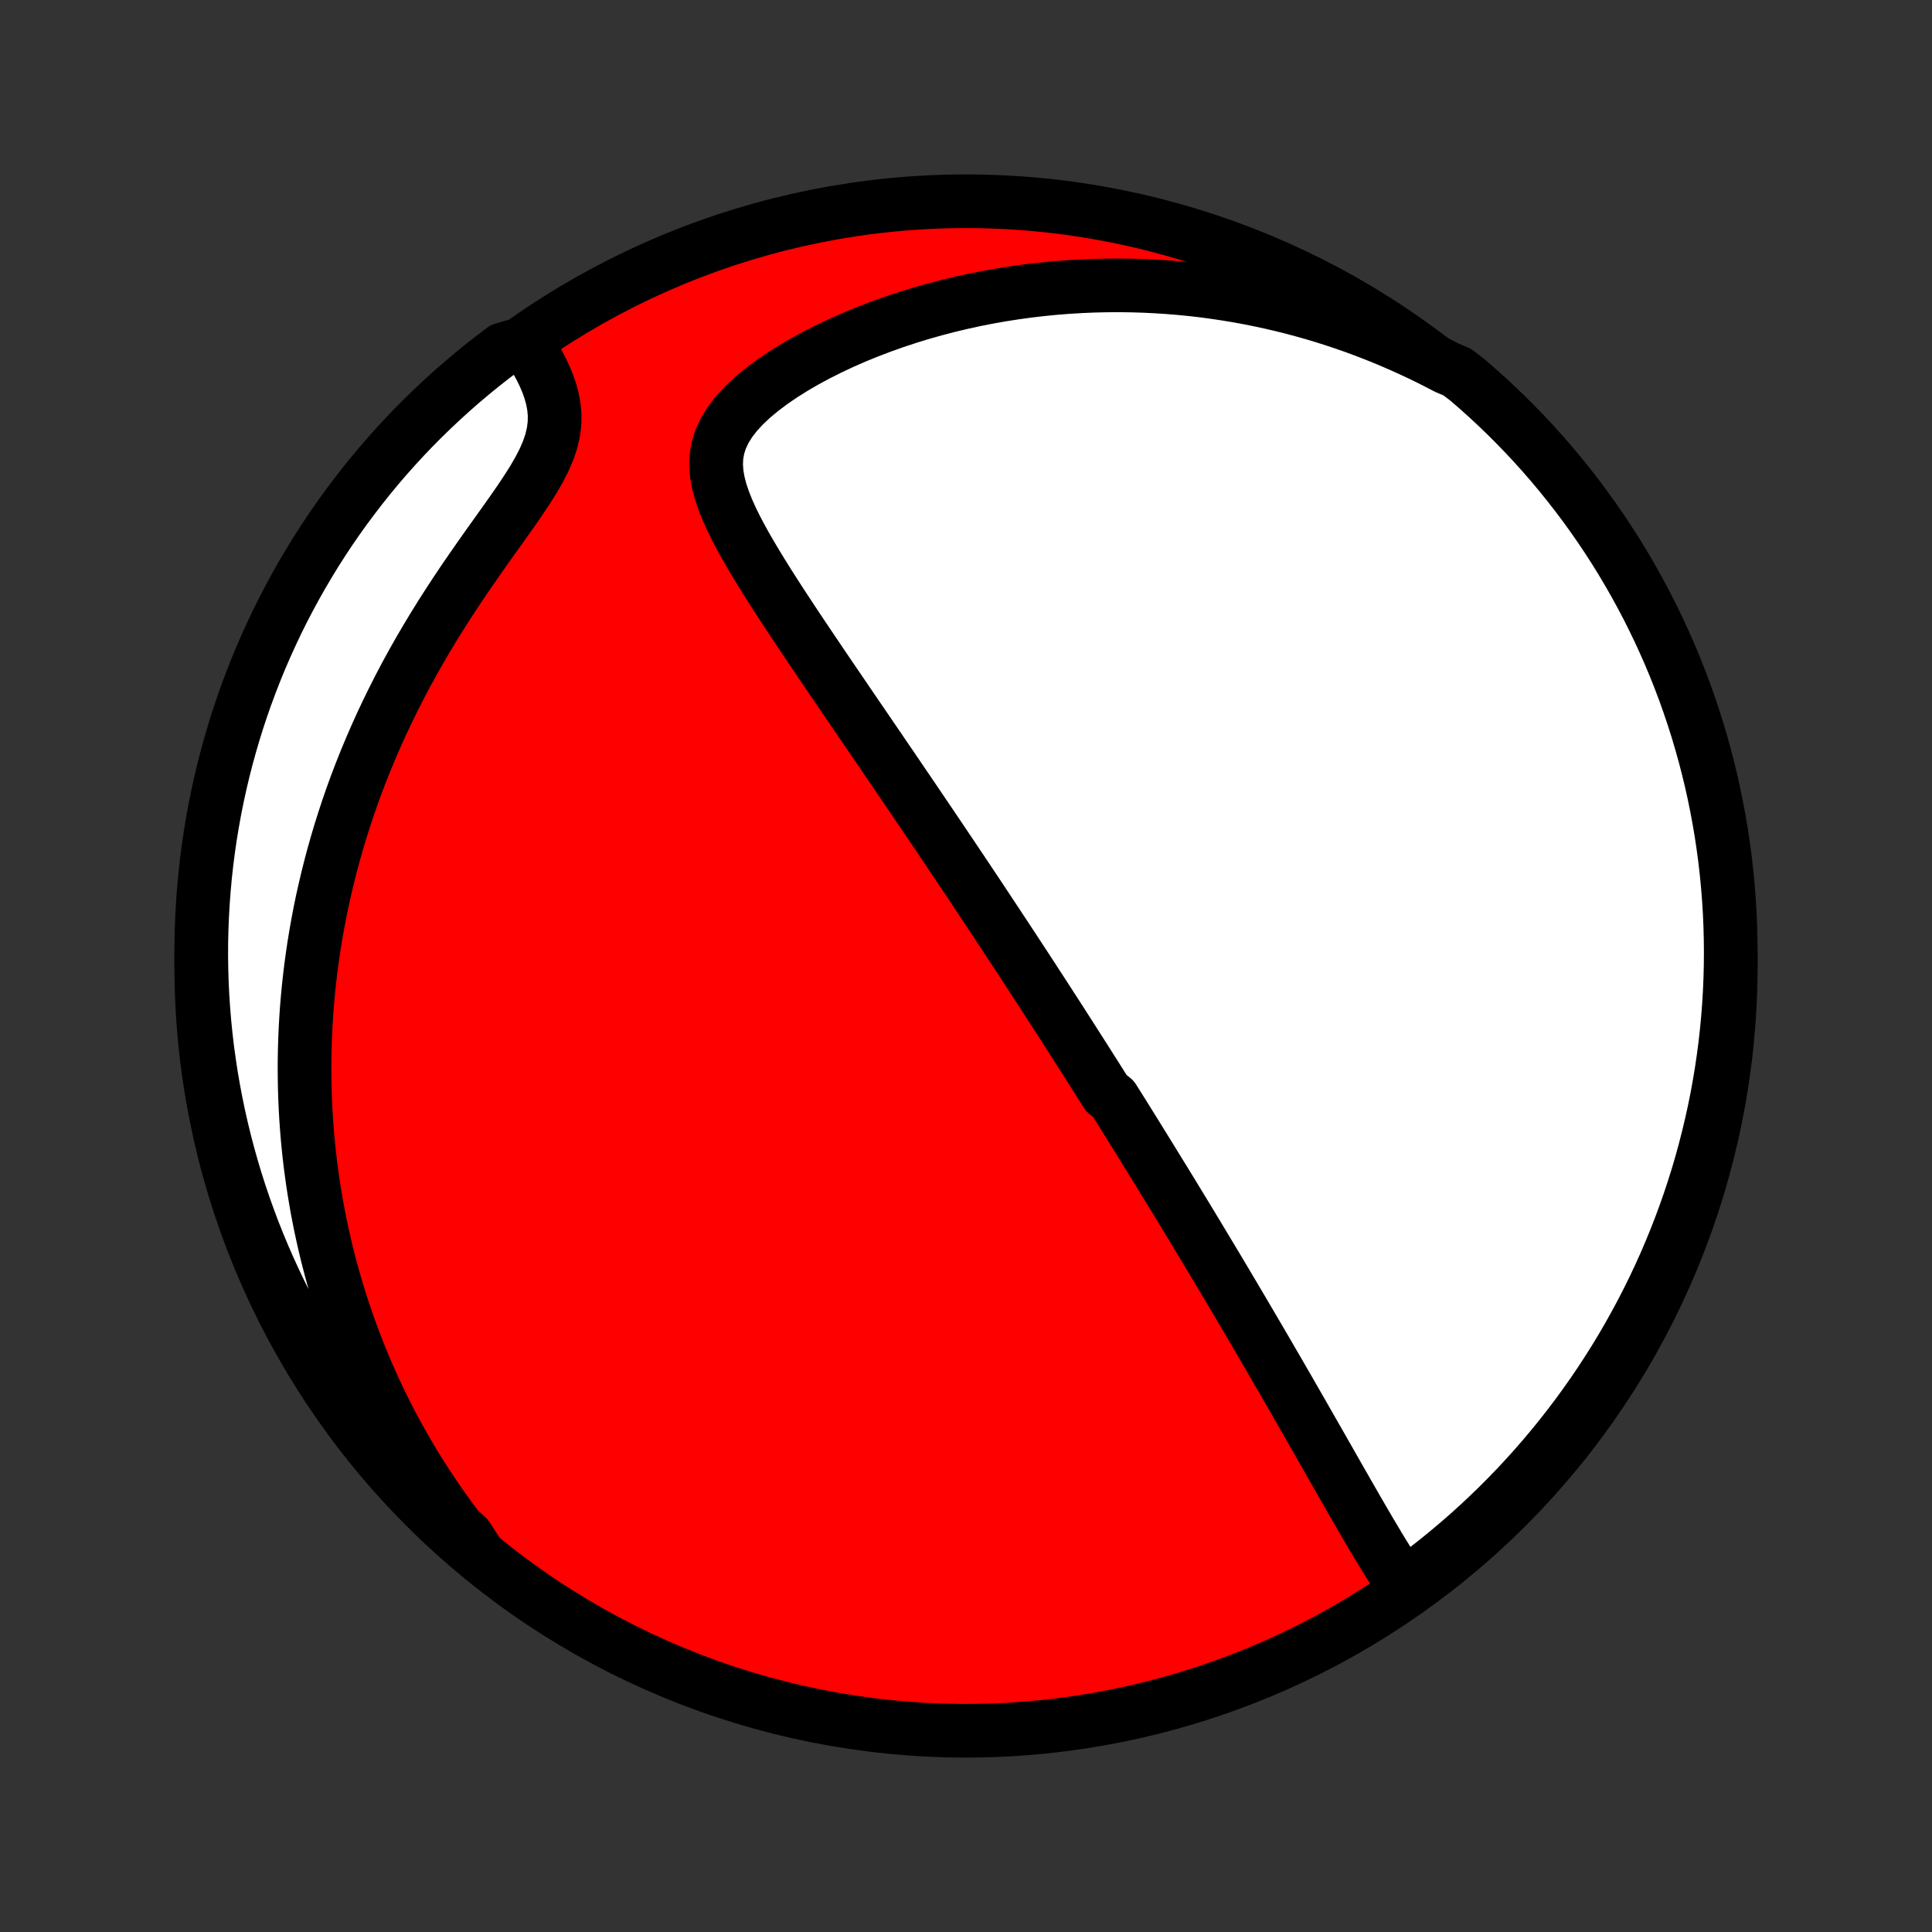 <?xml version="1.0" encoding="utf-8" standalone="no"?>
<!DOCTYPE svg PUBLIC "-//W3C//DTD SVG 1.1//EN"
  "http://www.w3.org/Graphics/SVG/1.1/DTD/svg11.dtd">
<!-- Created with matplotlib (http://matplotlib.org/) -->
<svg height="72pt" version="1.1" viewBox="0 0 72 72" width="72pt" xmlns="http://www.w3.org/2000/svg" xmlns:xlink="http://www.w3.org/1999/xlink">
 <rect x="0" y="0" width="72" height="72" fill="#333333" stroke="none"/>
 <defs>
  <style type="text/css">
*{stroke-linecap:butt;stroke-linejoin:round;}
  </style>
 </defs>
 <g id="figure_1">
  <g id="patch_1">
   <path d="
M0 72
L72 72
L72 0
L0 0
z
" style="fill:none;"/>
  </g>
  <g id="axes_1">
   <g id="PatchCollection_1">
    <defs>
     <path d="
M36 -7.5
C43.558 -7.5 50.808 -10.503 56.153 -15.848
C61.497 -21.192 64.5 -28.442 64.5 -36
C64.5 -43.558 61.497 -50.808 56.153 -56.153
C50.808 -61.497 43.558 -64.5 36 -64.5
C28.442 -64.5 21.192 -61.497 15.848 -56.153
C10.503 -50.808 7.5 -43.558 7.5 -36
C7.5 -28.442 10.503 -21.192 15.848 -15.848
C21.192 -10.503 28.442 -7.5 36 -7.5
z
" id="C0_0_a811fe30f3"/>
     <path d="
M52.396 -12.798
L52.22 -13.048
L52.047 -13.305
L51.876 -13.567
L51.708 -13.833
L51.541 -14.102
L51.375 -14.375
L51.211 -14.65
L51.047 -14.926
L50.884 -15.204
L50.722 -15.482
L50.56 -15.762
L50.4 -16.041
L50.239 -16.321
L50.08 -16.6
L49.92 -16.879
L49.762 -17.157
L49.604 -17.434
L49.447 -17.71
L49.29 -17.985
L49.134 -18.259
L48.978 -18.531
L48.823 -18.802
L48.669 -19.072
L48.516 -19.34
L48.363 -19.606
L48.211 -19.871
L48.06 -20.134
L47.909 -20.395
L47.76 -20.654
L47.61 -20.912
L47.462 -21.167
L47.315 -21.421
L47.168 -21.673
L47.022 -21.924
L46.877 -22.172
L46.732 -22.419
L46.588 -22.664
L46.445 -22.907
L46.303 -23.149
L46.161 -23.389
L46.021 -23.627
L45.88 -23.864
L45.741 -24.099
L45.602 -24.332
L45.464 -24.564
L45.326 -24.795
L45.189 -25.024
L45.052 -25.251
L44.916 -25.478
L44.781 -25.703
L44.646 -25.927
L44.512 -26.149
L44.378 -26.371
L44.244 -26.591
L44.111 -26.811
L43.978 -27.029
L43.846 -27.246
L43.714 -27.463
L43.582 -27.678
L43.451 -27.893
L43.319 -28.107
L43.188 -28.32
L43.057 -28.533
L42.927 -28.745
L42.796 -28.957
L42.666 -29.168
L42.535 -29.378
L42.405 -29.589
L42.275 -29.799
L42.145 -30.008
L42.014 -30.217
L41.884 -30.427
L41.753 -30.636
L41.622 -30.844
L41.491 -31.053
L41.229 -31.262
L41.097 -31.471
L40.965 -31.68
L40.833 -31.89
L40.7 -32.099
L40.567 -32.309
L40.434 -32.519
L40.3 -32.729
L40.165 -32.94
L40.03 -33.152
L39.895 -33.364
L39.758 -33.577
L39.621 -33.79
L39.484 -34.004
L39.345 -34.219
L39.206 -34.434
L39.066 -34.651
L38.926 -34.868
L38.784 -35.087
L38.641 -35.306
L38.498 -35.527
L38.353 -35.749
L38.208 -35.972
L38.061 -36.196
L37.913 -36.422
L37.764 -36.649
L37.614 -36.877
L37.463 -37.108
L37.31 -37.339
L37.157 -37.572
L37.001 -37.807
L36.844 -38.044
L36.686 -38.282
L36.527 -38.523
L36.366 -38.765
L36.203 -39.009
L36.039 -39.255
L35.873 -39.503
L35.705 -39.754
L35.536 -40.006
L35.365 -40.261
L35.192 -40.518
L35.018 -40.777
L34.841 -41.039
L34.663 -41.303
L34.483 -41.569
L34.301 -41.838
L34.117 -42.11
L33.931 -42.384
L33.743 -42.66
L33.554 -42.939
L33.362 -43.221
L33.169 -43.505
L32.973 -43.792
L32.776 -44.082
L32.576 -44.374
L32.375 -44.668
L32.172 -44.966
L31.967 -45.266
L31.761 -45.568
L31.553 -45.873
L31.344 -46.18
L31.133 -46.49
L30.92 -46.802
L30.707 -47.116
L30.493 -47.433
L30.278 -47.751
L30.062 -48.072
L29.846 -48.394
L29.63 -48.718
L29.415 -49.044
L29.2 -49.371
L28.986 -49.7
L28.774 -50.03
L28.565 -50.36
L28.359 -50.692
L28.156 -51.024
L27.959 -51.357
L27.767 -51.69
L27.584 -52.023
L27.41 -52.356
L27.247 -52.689
L27.098 -53.022
L26.967 -53.354
L26.855 -53.685
L26.769 -54.015
L26.711 -54.343
L26.687 -54.671
L26.701 -54.997
L26.758 -55.32
L26.86 -55.642
L27.009 -55.959
L27.203 -56.274
L27.442 -56.583
L27.722 -56.887
L28.037 -57.184
L28.385 -57.473
L28.76 -57.755
L29.158 -58.027
L29.576 -58.29
L30.011 -58.543
L30.46 -58.785
L30.921 -59.017
L31.392 -59.238
L31.871 -59.448
L32.356 -59.646
L32.847 -59.833
L33.341 -60.009
L33.839 -60.174
L34.339 -60.327
L34.84 -60.469
L35.342 -60.6
L35.844 -60.72
L36.345 -60.829
L36.845 -60.927
L37.344 -61.015
L37.841 -61.092
L38.335 -61.16
L38.826 -61.217
L39.314 -61.265
L39.799 -61.303
L40.281 -61.332
L40.758 -61.352
L41.232 -61.363
L41.701 -61.366
L42.166 -61.36
L42.626 -61.346
L43.082 -61.324
L43.533 -61.295
L43.98 -61.258
L44.421 -61.215
L44.858 -61.164
L45.29 -61.106
L45.716 -61.042
L46.138 -60.972
L46.555 -60.895
L46.967 -60.812
L47.374 -60.724
L47.776 -60.63
L48.173 -60.531
L48.565 -60.426
L48.953 -60.316
L49.336 -60.201
L49.714 -60.081
L50.087 -59.957
L50.456 -59.828
L50.819 -59.694
L51.179 -59.556
L51.534 -59.414
L51.885 -59.267
L52.231 -59.117
L52.574 -58.962
L52.912 -58.804
L53.245 -58.642
L53.575 -58.475
L53.901 -58.306
L54.307 -58.132
L54.685 -57.843
L55.058 -57.52
L55.425 -57.191
L55.786 -56.855
L56.141 -56.513
L56.49 -56.164
L56.832 -55.81
L57.169 -55.449
L57.498 -55.083
L57.822 -54.71
L58.138 -54.332
L58.448 -53.948
L58.751 -53.559
L59.047 -53.165
L59.336 -52.765
L59.618 -52.36
L59.893 -51.951
L60.161 -51.536
L60.421 -51.117
L60.673 -50.693
L60.919 -50.264
L61.156 -49.831
L61.386 -49.395
L61.608 -48.953
L61.823 -48.508
L62.029 -48.059
L62.228 -47.607
L62.419 -47.151
L62.601 -46.692
L62.776 -46.229
L62.942 -45.763
L63.1 -45.294
L63.25 -44.823
L63.391 -44.348
L63.525 -43.871
L63.649 -43.392
L63.766 -42.911
L63.874 -42.427
L63.973 -41.942
L64.064 -41.454
L64.147 -40.965
L64.22 -40.475
L64.286 -39.983
L64.342 -39.49
L64.39 -38.995
L64.429 -38.5
L64.46 -38.005
L64.482 -37.508
L64.495 -37.011
L64.5 -36.514
L64.496 -36.017
L64.483 -35.519
L64.462 -35.022
L64.432 -34.525
L64.393 -34.028
L64.346 -33.532
L64.29 -33.037
L64.225 -32.543
L64.152 -32.05
L64.07 -31.558
L63.98 -31.067
L63.881 -30.578
L63.773 -30.091
L63.657 -29.605
L63.533 -29.121
L63.401 -28.64
L63.26 -28.16
L63.11 -27.683
L62.953 -27.209
L62.787 -26.737
L62.613 -26.268
L62.431 -25.802
L62.241 -25.339
L62.043 -24.879
L61.837 -24.423
L61.623 -23.97
L61.401 -23.521
L61.172 -23.076
L60.935 -22.635
L60.69 -22.197
L60.438 -21.764
L60.178 -21.335
L59.911 -20.911
L59.637 -20.492
L59.355 -20.077
L59.067 -19.667
L58.771 -19.261
L58.468 -18.861
L58.159 -18.467
L57.843 -18.077
L57.52 -17.693
L57.191 -17.315
L56.855 -16.942
L56.513 -16.575
L56.164 -16.214
L55.81 -15.859
L55.449 -15.51
L55.083 -15.168
L54.71 -14.831
L54.332 -14.502
L53.948 -14.178
L53.559 -13.862
L53.165 -13.552
z
" id="C0_1_3b1cb51fbb"/>
     <path d="
M17.819 -14.095
L17.587 -14.376
L17.362 -14.658
L17.142 -14.941
L16.927 -15.224
L16.718 -15.508
L16.513 -15.792
L16.314 -16.077
L16.12 -16.362
L15.93 -16.648
L15.745 -16.935
L15.565 -17.222
L15.389 -17.51
L15.217 -17.798
L15.05 -18.087
L14.887 -18.377
L14.728 -18.668
L14.573 -18.959
L14.423 -19.251
L14.276 -19.544
L14.133 -19.837
L13.994 -20.132
L13.858 -20.427
L13.726 -20.724
L13.598 -21.021
L13.474 -21.32
L13.353 -21.619
L13.236 -21.92
L13.122 -22.222
L13.011 -22.525
L12.905 -22.829
L12.801 -23.135
L12.701 -23.443
L12.604 -23.752
L12.511 -24.062
L12.421 -24.374
L12.335 -24.687
L12.252 -25.003
L12.172 -25.32
L12.096 -25.639
L12.024 -25.96
L11.954 -26.282
L11.889 -26.607
L11.826 -26.934
L11.768 -27.263
L11.713 -27.594
L11.661 -27.928
L11.614 -28.264
L11.569 -28.602
L11.529 -28.943
L11.493 -29.286
L11.46 -29.632
L11.432 -29.981
L11.407 -30.332
L11.387 -30.686
L11.371 -31.043
L11.359 -31.403
L11.352 -31.766
L11.349 -32.132
L11.35 -32.5
L11.357 -32.872
L11.368 -33.248
L11.384 -33.626
L11.405 -34.007
L11.431 -34.392
L11.463 -34.78
L11.5 -35.171
L11.543 -35.566
L11.591 -35.964
L11.646 -36.365
L11.706 -36.77
L11.773 -37.178
L11.846 -37.59
L11.925 -38.004
L12.011 -38.422
L12.105 -38.843
L12.205 -39.267
L12.312 -39.694
L12.427 -40.125
L12.549 -40.558
L12.679 -40.994
L12.817 -41.432
L12.962 -41.873
L13.116 -42.317
L13.278 -42.762
L13.449 -43.21
L13.628 -43.659
L13.816 -44.11
L14.012 -44.562
L14.217 -45.016
L14.431 -45.47
L14.653 -45.924
L14.884 -46.379
L15.123 -46.834
L15.371 -47.288
L15.627 -47.741
L15.891 -48.192
L16.162 -48.642
L16.44 -49.09
L16.725 -49.535
L17.015 -49.977
L17.309 -50.416
L17.608 -50.85
L17.908 -51.28
L18.208 -51.705
L18.507 -52.123
L18.802 -52.536
L19.089 -52.942
L19.366 -53.341
L19.627 -53.732
L19.869 -54.114
L20.086 -54.488
L20.274 -54.853
L20.428 -55.209
L20.545 -55.555
L20.624 -55.892
L20.665 -56.221
L20.67 -56.541
L20.641 -56.853
L20.583 -57.157
L20.501 -57.454
L20.397 -57.745
L20.275 -58.028
L20.139 -58.305
L19.992 -58.575
L19.835 -58.839
L19.144 -59.097
L18.745 -58.981
L18.352 -58.683
L17.964 -58.379
L17.582 -58.067
L17.205 -57.749
L16.834 -57.424
L16.469 -57.093
L16.11 -56.755
L15.756 -56.411
L15.409 -56.061
L15.069 -55.705
L14.734 -55.342
L14.406 -54.974
L14.085 -54.6
L13.77 -54.22
L13.463 -53.835
L13.162 -53.444
L12.867 -53.048
L12.58 -52.647
L12.3 -52.241
L12.028 -51.83
L11.762 -51.414
L11.505 -50.993
L11.254 -50.568
L11.011 -50.138
L10.776 -49.704
L10.548 -49.266
L10.328 -48.824
L10.116 -48.377
L9.912 -47.928
L9.715 -47.474
L9.527 -47.017
L9.347 -46.556
L9.175 -46.093
L9.011 -45.626
L8.855 -45.157
L8.708 -44.684
L8.569 -44.209
L8.438 -43.731
L8.316 -43.252
L8.202 -42.77
L8.096 -42.285
L7.999 -41.799
L7.911 -41.311
L7.831 -40.822
L7.76 -40.331
L7.697 -39.839
L7.643 -39.345
L7.598 -38.851
L7.561 -38.355
L7.533 -37.859
L7.513 -37.363
L7.502 -36.866
L7.5 -36.368
L7.507 -35.871
L7.522 -35.374
L7.546 -34.876
L7.579 -34.38
L7.62 -33.883
L7.67 -33.388
L7.728 -32.893
L7.796 -32.399
L7.871 -31.906
L7.956 -31.414
L8.049 -30.924
L8.15 -30.435
L8.26 -29.948
L8.378 -29.463
L8.505 -28.98
L8.64 -28.499
L8.783 -28.02
L8.935 -27.544
L9.095 -27.07
L9.263 -26.599
L9.439 -26.131
L9.624 -25.666
L9.816 -25.204
L10.017 -24.745
L10.225 -24.29
L10.441 -23.838
L10.665 -23.391
L10.897 -22.946
L11.136 -22.506
L11.383 -22.07
L11.637 -21.638
L11.899 -21.211
L12.168 -20.788
L12.445 -20.37
L12.728 -19.956
L13.019 -19.547
L13.317 -19.144
L13.621 -18.745
L13.933 -18.352
L14.251 -17.964
L14.576 -17.582
L14.907 -17.205
L15.245 -16.834
L15.589 -16.469
L15.939 -16.11
L16.295 -15.756
L16.658 -15.409
L17.026 -15.069
L17.4 -14.734
z
" id="C0_2_aba1464220"/>
    </defs>
    <g clip-path="url(#p1bffca34e9)">
     <use style="fill:#ff0000;stroke:#000000;stroke-width:2.0;" x="0.0" xlink:href="#C0_0_a811fe30f3" y="72.0"/>
    </g>
    <g clip-path="url(#p1bffca34e9)">
     <use style="fill:#ffffff;stroke:#000000;stroke-width:2.0;" x="0.0" xlink:href="#C0_1_3b1cb51fbb" y="72.0"/>
    </g>
    <g clip-path="url(#p1bffca34e9)">
     <use style="fill:#ffffff;stroke:#000000;stroke-width:2.0;" x="0.0" xlink:href="#C0_2_aba1464220" y="72.0"/>
    </g>
   </g>
  </g>
 </g>
 <defs>
  <clipPath id="p1bffca34e9">
   <rect height="72.0" width="72.0" x="0.0" y="0.0"/>
  </clipPath>
 </defs>
</svg>
